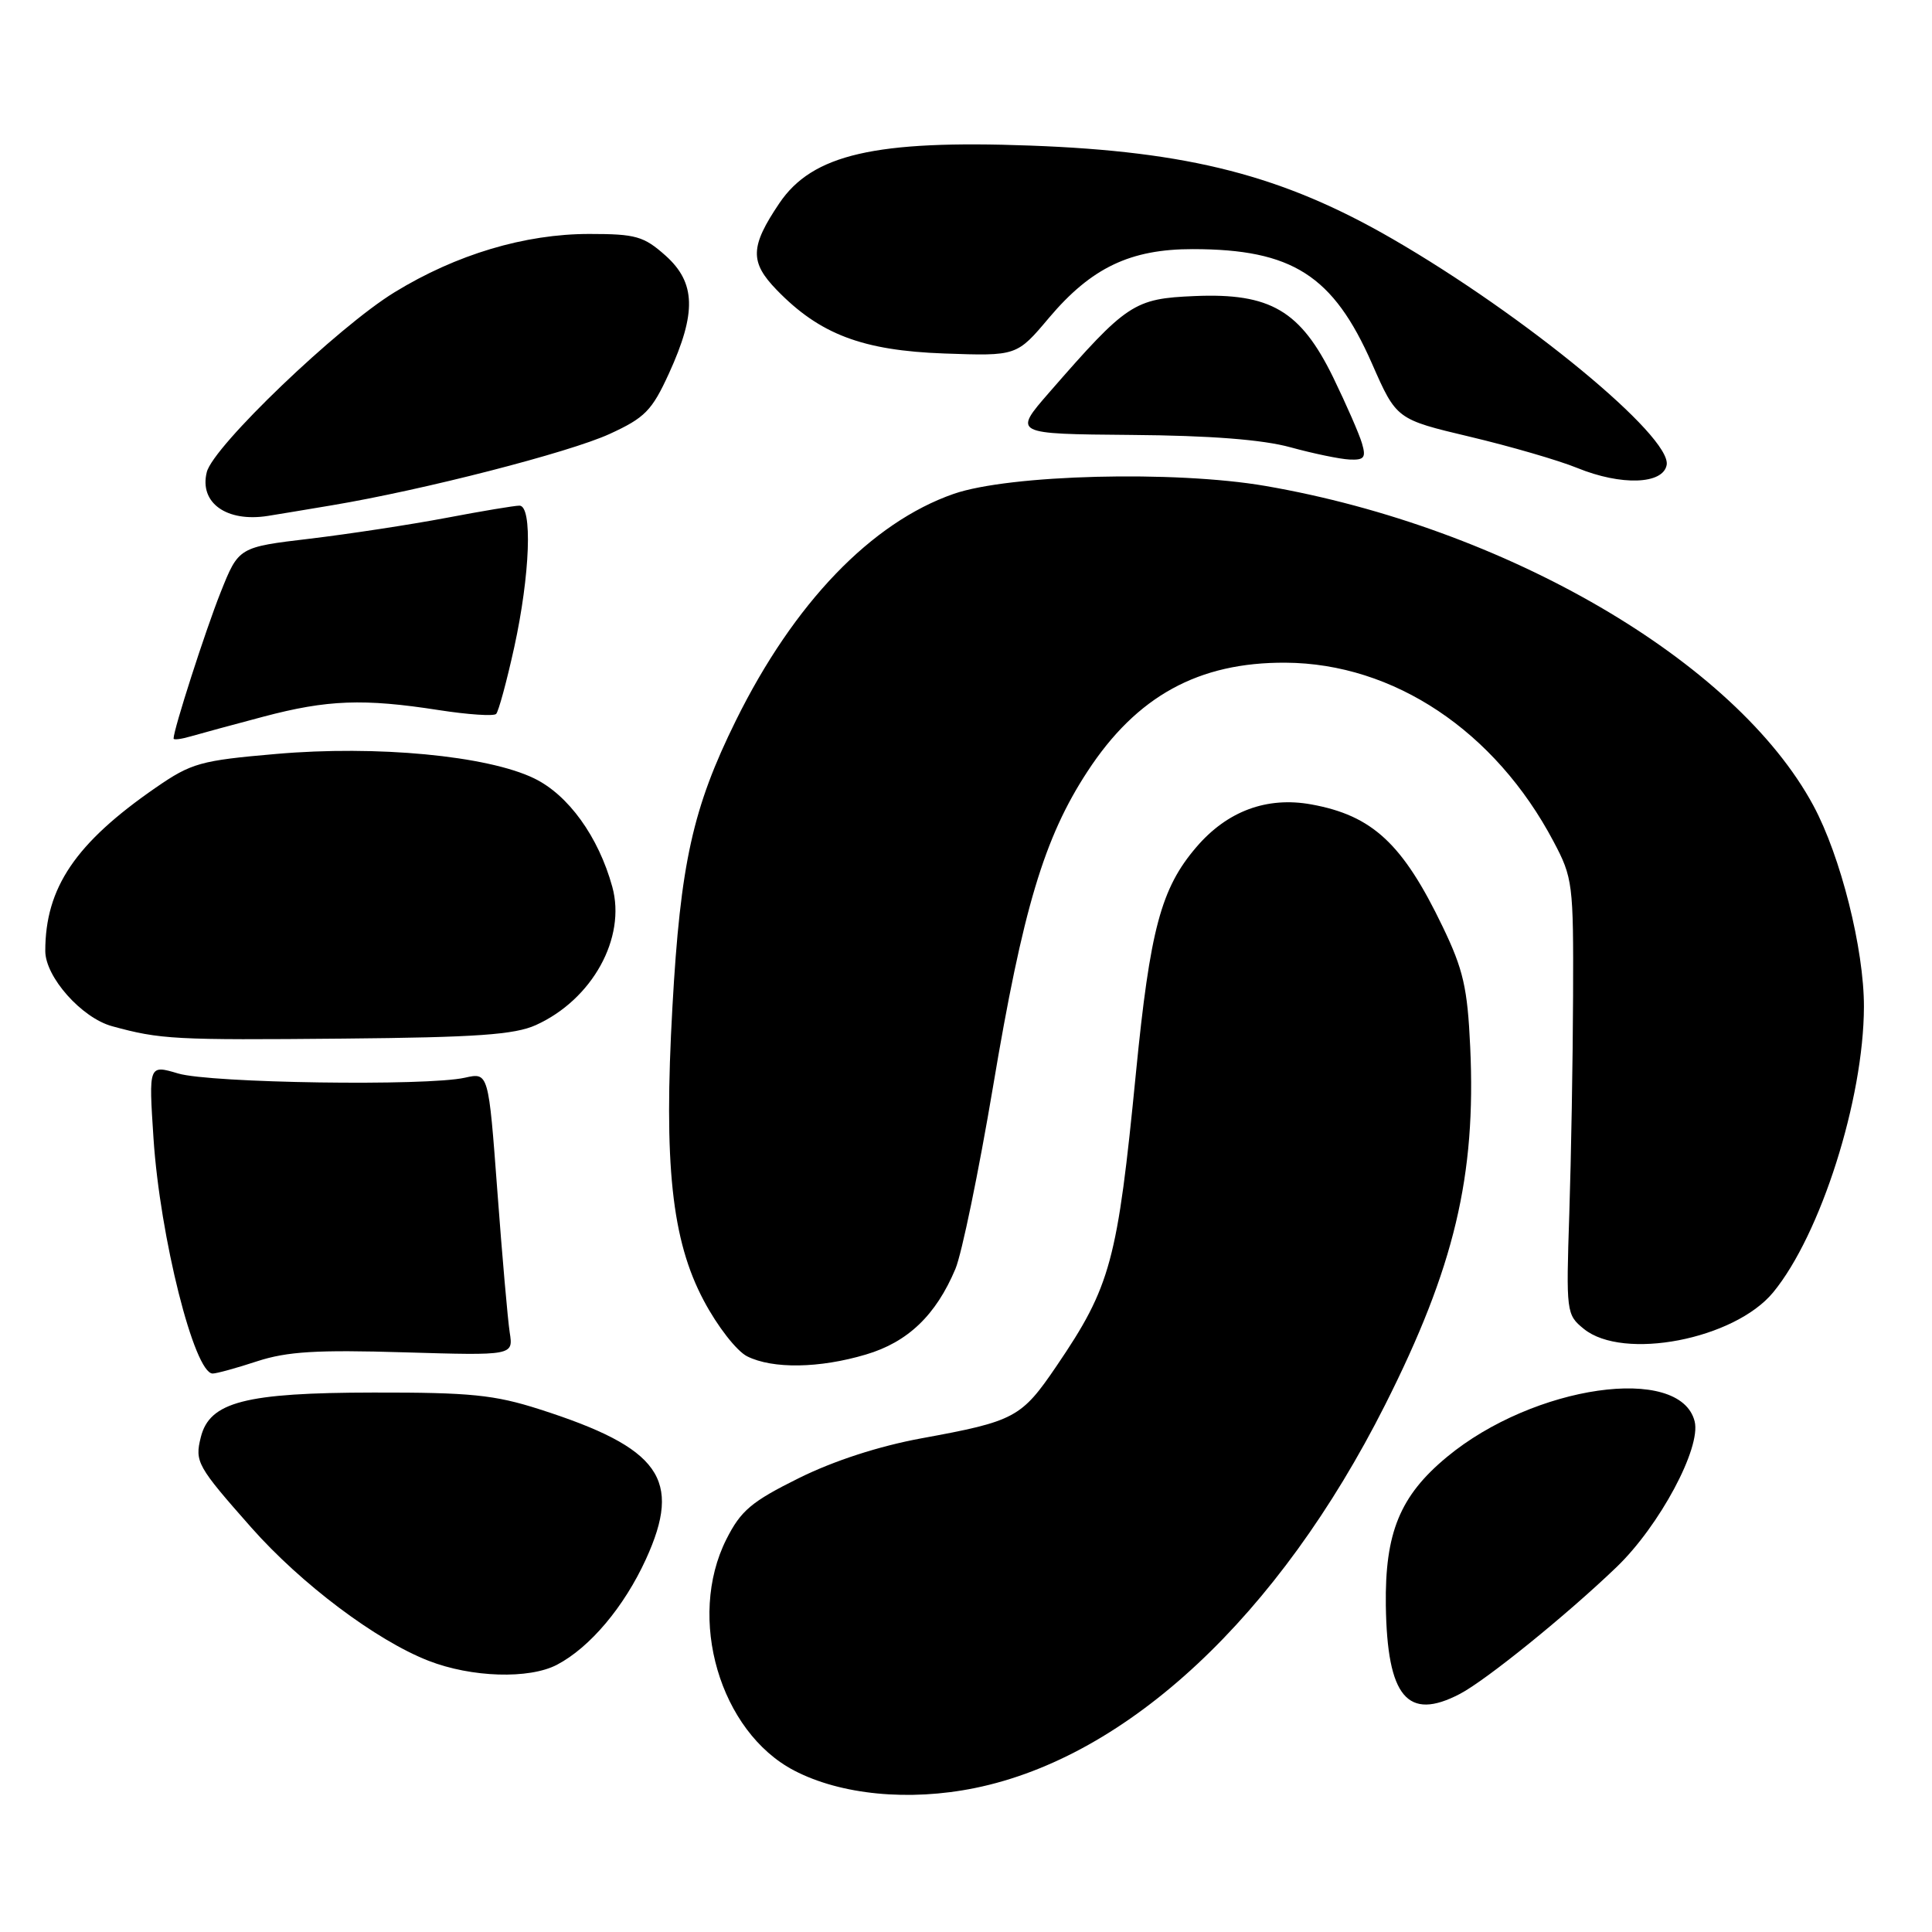 <?xml version="1.0" encoding="UTF-8" standalone="no"?>
<!DOCTYPE svg PUBLIC "-//W3C//DTD SVG 1.1//EN" "http://www.w3.org/Graphics/SVG/1.1/DTD/svg11.dtd" >
<svg xmlns="http://www.w3.org/2000/svg" xmlns:xlink="http://www.w3.org/1999/xlink" version="1.1" viewBox="0 0 256 256">
 <g >
 <path fill="currentColor"
d=" M 129.20 236.92 C 149.47 232.78 169.42 214.14 183.54 186.14 C 192.71 167.95 195.60 155.81 194.81 138.73 C 194.45 130.90 193.90 128.48 191.16 122.79 C 185.88 111.80 181.86 108.06 173.76 106.59 C 167.86 105.52 162.61 107.47 158.52 112.25 C 153.84 117.71 152.39 123.15 150.52 142.14 C 148.07 167.14 147.18 170.43 140.00 181.00 C 135.34 187.86 134.48 188.32 122.07 190.59 C 116.48 191.62 110.48 193.56 105.85 195.86 C 99.58 198.97 98.17 200.15 96.25 203.96 C 90.98 214.41 95.39 229.46 105.22 234.60 C 111.41 237.83 120.44 238.71 129.20 236.92 Z  M 193.43 224.46 C 196.90 222.65 207.59 214.00 214.21 207.64 C 219.89 202.18 225.43 191.85 224.55 188.34 C 222.64 180.74 203.22 183.53 191.72 193.06 C 185.50 198.21 183.50 203.10 183.63 212.74 C 183.81 224.86 186.49 228.08 193.43 224.46 Z  M 73.80 220.59 C 78.17 218.30 82.70 212.92 85.59 206.60 C 90.43 196.00 87.49 191.86 71.50 186.74 C 65.51 184.82 62.33 184.50 49.50 184.52 C 32.47 184.54 27.78 185.76 26.61 190.43 C 25.79 193.70 26.11 194.27 33.30 202.41 C 39.91 209.88 49.83 217.35 56.78 220.06 C 62.47 222.28 70.11 222.52 73.80 220.59 Z  M 34.09 180.37 C 38.06 179.08 41.99 178.84 53.54 179.19 C 68.02 179.62 68.02 179.62 67.54 176.56 C 67.28 174.88 66.54 166.44 65.90 157.80 C 64.73 142.10 64.73 142.10 61.61 142.80 C 56.55 143.94 27.86 143.52 23.60 142.24 C 19.70 141.08 19.70 141.08 20.34 150.85 C 21.20 163.91 25.75 182.00 28.18 182.00 C 28.70 182.00 31.36 181.27 34.09 180.37 Z  M 114.74 179.48 C 120.29 177.84 124.02 174.27 126.60 168.13 C 127.44 166.13 129.68 155.28 131.58 144.00 C 135.54 120.39 138.36 110.99 144.09 102.23 C 150.61 92.24 158.81 87.74 170.35 87.81 C 184.68 87.90 198.11 96.86 205.85 111.50 C 208.40 116.30 208.50 117.11 208.44 132.00 C 208.41 140.53 208.18 153.50 207.94 160.83 C 207.51 173.89 207.55 174.20 209.86 176.08 C 215.07 180.32 229.81 177.48 234.95 171.25 C 241.24 163.61 246.95 145.67 246.98 133.41 C 247.00 125.78 243.90 113.44 240.27 106.72 C 229.97 87.63 199.54 69.89 167.67 64.39 C 155.66 62.32 133.75 62.88 126.37 65.44 C 115.46 69.24 105.19 79.92 97.51 95.47 C 91.79 107.05 90.16 114.40 89.10 133.42 C 87.93 154.28 89.00 164.33 93.25 172.33 C 95.06 175.75 97.61 179.02 99.00 179.72 C 102.38 181.41 108.57 181.32 114.74 179.48 Z  M 71.00 135.83 C 78.48 132.45 83.00 124.27 81.13 117.50 C 79.30 110.86 75.30 105.32 70.76 103.13 C 64.56 100.13 49.92 98.74 36.62 99.90 C 26.54 100.77 25.37 101.10 20.62 104.38 C 10.00 111.72 6.00 117.63 6.00 126.01 C 6.00 129.45 10.82 134.88 14.86 135.98 C 21.25 137.73 23.10 137.83 45.50 137.62 C 63.12 137.46 68.20 137.10 71.00 135.83 Z  M 34.91 94.96 C 43.36 92.72 48.18 92.54 58.14 94.09 C 62.00 94.69 65.42 94.92 65.74 94.60 C 66.06 94.28 67.14 90.30 68.14 85.76 C 70.24 76.17 70.58 67.00 68.83 67.00 C 68.18 67.00 63.80 67.73 59.08 68.63 C 54.36 69.52 46.25 70.76 41.06 71.38 C 31.62 72.50 31.62 72.50 29.23 78.50 C 27.21 83.57 23.00 96.66 23.00 97.86 C 23.00 98.07 24.01 97.94 25.25 97.58 C 26.49 97.22 30.83 96.04 34.91 94.96 Z  M 44.00 66.95 C 56.08 64.93 75.40 59.96 80.76 57.51 C 85.45 55.36 86.38 54.42 88.64 49.48 C 92.31 41.45 92.20 37.46 88.19 33.87 C 85.30 31.30 84.25 31.00 78.09 31.00 C 69.54 31.00 60.47 33.71 52.29 38.72 C 44.78 43.31 28.25 59.14 27.40 62.56 C 26.38 66.62 30.02 69.23 35.50 68.36 C 36.60 68.19 40.42 67.55 44.00 66.95 Z  M 220.84 61.62 C 221.55 57.87 202.11 41.83 184.50 31.65 C 170.01 23.27 157.57 20.06 136.50 19.29 C 115.97 18.53 107.63 20.45 103.26 26.94 C 99.39 32.68 99.33 34.72 102.92 38.42 C 108.62 44.30 114.29 46.45 125.12 46.84 C 134.73 47.18 134.73 47.18 139.00 42.11 C 144.61 35.47 149.77 33.00 158.07 33.01 C 171.23 33.02 176.66 36.49 181.80 48.19 C 185.04 55.56 185.04 55.56 194.77 57.87 C 200.12 59.14 206.53 61.00 209.00 62.01 C 214.82 64.38 220.35 64.19 220.84 61.62 Z  M 180.47 58.75 C 180.11 57.51 178.39 53.59 176.66 50.02 C 172.33 41.16 168.33 38.80 158.29 39.23 C 150.25 39.57 149.33 40.18 139.03 52.00 C 134.24 57.50 134.24 57.50 149.87 57.63 C 160.36 57.71 167.31 58.25 171.00 59.27 C 174.03 60.10 177.54 60.83 178.82 60.89 C 180.77 60.98 181.03 60.64 180.47 58.75 Z "/>
</g>
</svg>